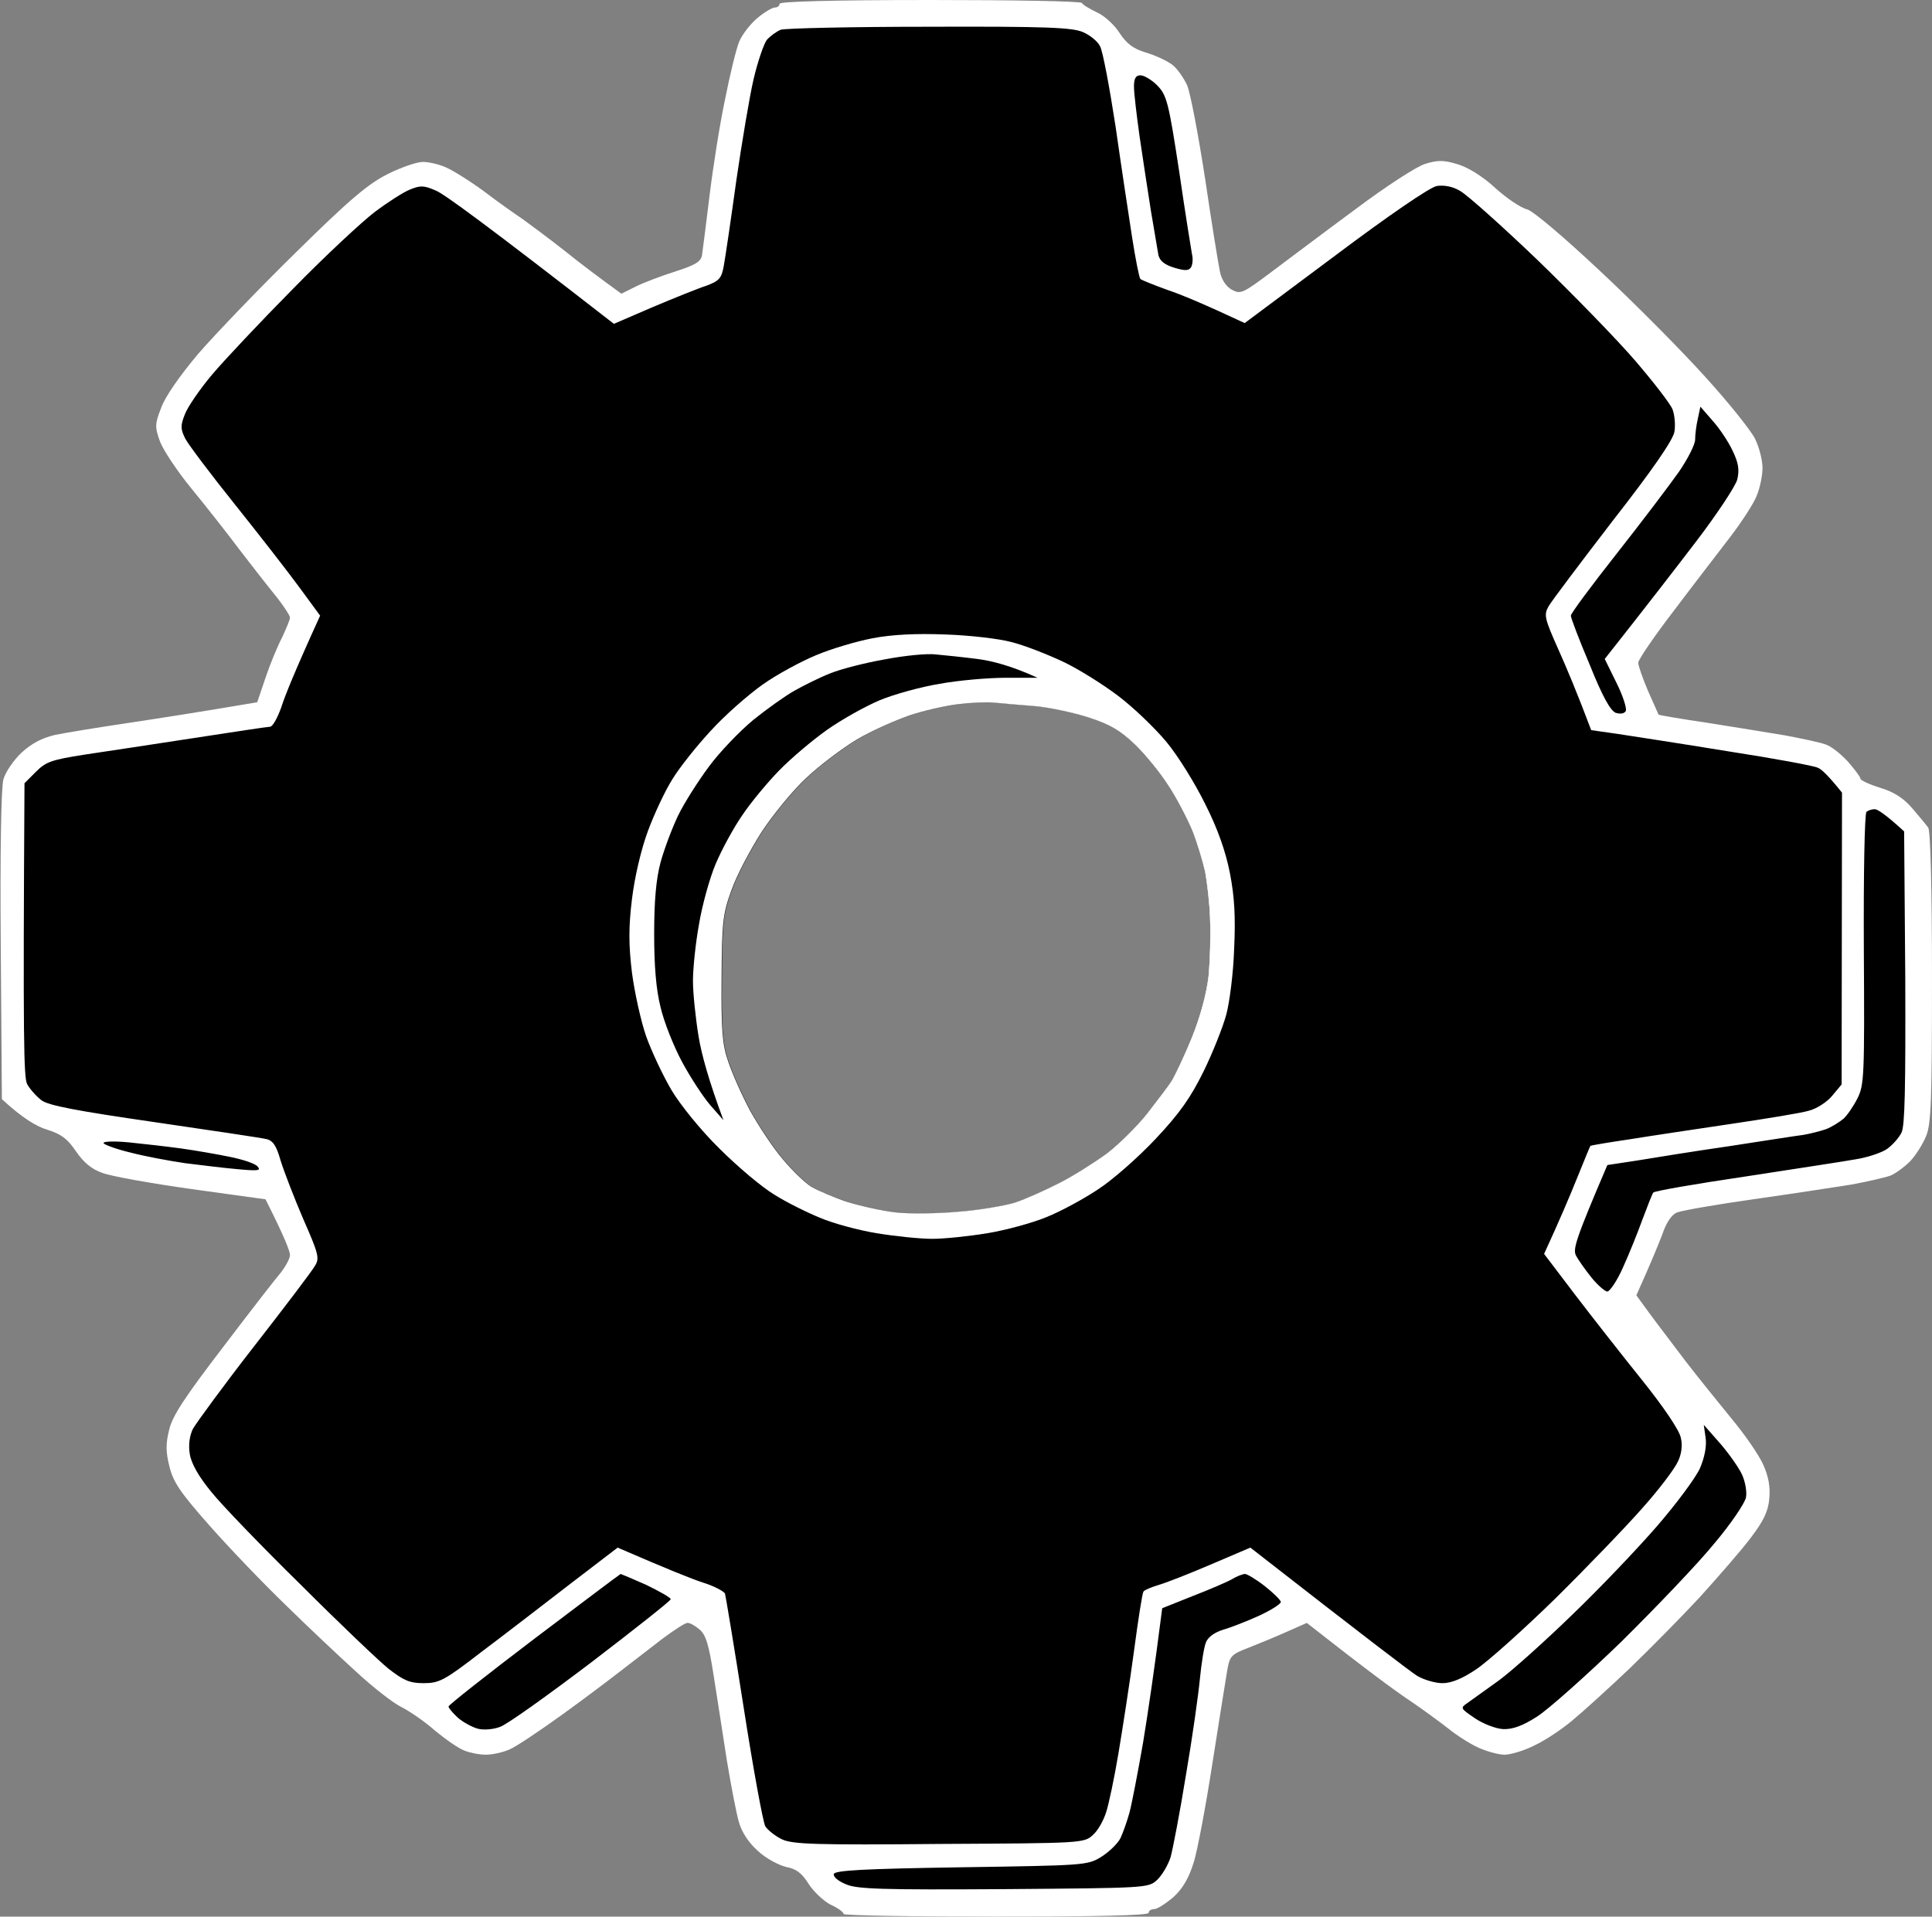<svg version="1.2" xmlns="http://www.w3.org/2000/svg" viewBox="0 0 513 509" width="513" height="509">
	<rect x="0" y="0" width="513" height="509" fill="#808080" stroke="none"/>
	<style>
		.s0 { fill: #ffffff }
		.s1 { fill: #000000 }
	</style>
		<path id="Path 0" fill-rule="evenodd" class="s0" d="m247 0c22 0 40.1 0.3 40.3 0.8 0.1 0.4 1.9 1.5 4 2.5 2 0.9 4.7 3.4 6 5.5 1.8 2.7 3.5 4.1 6.8 5.1 2.4 0.7 5.5 2.1 6.9 3.1 1.4 0.9 3.2 3.5 4.2 5.6 0.9 2.1 3 13.3 4.8 24.9 1.7 11.6 3.5 22.6 3.9 24.5 0.4 2.2 1.6 4 3.1 4.9 2.4 1.3 2.9 1.1 10.5-4.6 4.4-3.3 14.5-10.9 22.5-16.8 8-6 16.3-11.4 18.5-12 3.2-1 4.9-1 8.5 0.1 2.7 0.8 6.7 3.2 10 6.3 3 2.7 6.8 5.3 8.5 5.7 1.7 0.5 9.8 7.4 19.5 16.5 9.1 8.5 21.6 21.1 27.8 28 6.2 6.8 12.1 14.2 13.2 16.4 1.1 2.2 2 5.7 2 7.8 0 2-0.7 5.4-1.6 7.5-0.8 2-4 6.9-6.9 10.7-2.9 3.8-9.7 12.6-14.9 19.5-5.3 6.9-9.6 13.2-9.6 14 0 0.8 1.2 4.2 2.6 7.5 1.5 3.3 2.7 6.1 2.8 6.3 0.1 0.1 5.7 1.1 12.6 2.1 6.9 1.1 16.3 2.6 21 3.4 4.7 0.9 9.6 1.9 11 2.5 1.4 0.5 4 2.6 5.8 4.6 1.7 2 3.2 3.9 3.2 4.4 0 0.4 2.3 1.5 5.2 2.4 3.7 1.1 6.3 2.8 8.6 5.5 1.8 2.1 3.7 4.4 4.2 5.1 0.6 0.7 1 16.5 1 39.7 0 32.5-0.2 39.1-1.6 42.3-0.8 2-2.7 5-4.2 6.6-1.5 1.5-3.8 3.2-5.2 3.8-1.4 0.5-6.1 1.6-10.5 2.4-4.4 0.7-16.1 2.5-26 3.9-9.9 1.4-19 3-20.2 3.5-1.5 0.6-2.9 2.8-3.9 5.8-1 2.6-2.9 7.3-6.9 16.2l3.5 4.8c1.9 2.6 6.2 8.2 9.5 12.6 3.3 4.3 8.9 11.2 12.4 15.5 3.5 4.2 7.2 9.6 8.3 12.1 1.4 3.1 1.9 5.9 1.6 9-0.3 3.4-1.5 5.9-5 10.5-2.5 3.3-8.6 10.3-13.4 15.6-4.9 5.3-13.4 13.9-18.9 19.2-5.5 5.2-12.2 11.3-15 13.6-2.7 2.3-7.2 5.3-10 6.6-2.7 1.4-6.4 2.5-8 2.5-1.6 0-4.8-0.9-7-1.9-2.2-1-5.8-3.3-8-5.1-2.2-1.7-6.9-5.2-10.5-7.6-3.6-2.4-11.1-7.9-27-20.4l-5.2 2.3c-2.9 1.3-7.5 3.2-10.3 4.3-4.7 1.8-5 2.2-5.7 6.4-0.4 2.5-2.2 13.5-3.9 24.5-1.7 11-3.9 22.7-4.9 26-1.3 4.2-2.9 7-5.4 9.3-2 1.7-4.3 3.2-5.1 3.2-0.8 0-1.5 0.4-1.5 1 0 0.7-14.2 1-40.5 1-22.3 0-40.5-0.3-40.5-0.7 0-0.5-1.5-1.6-3.5-2.5-1.9-1-4.5-3.5-5.8-5.5-1.8-2.9-3.3-4-6-4.5-2-0.5-5.4-2.3-7.4-4.2-2.4-2.1-4.3-4.9-5.1-7.7-0.7-2.4-2.1-9.8-3.2-16.4-1-6.6-2.6-16.7-3.5-22.5-1.3-8.4-2.1-10.9-3.8-12.3-1.2-1-2.6-1.8-3.2-1.7-0.6 0-3.5 1.9-6.6 4.2-3.1 2.4-7.8 6-10.5 8.1-2.7 2.1-9.8 7.5-15.9 11.9-6.1 4.4-12.5 8.7-14.2 9.4-1.8 0.8-4.6 1.4-6.3 1.4-1.7 0-4.2-0.5-5.7-1.1-1.6-0.6-5-3-7.8-5.3-2.7-2.4-6.8-5.2-9-6.3-2.2-1.1-7.6-5.3-12-9.4-4.4-4-12.9-12-18.8-17.8-6-5.8-15.1-15.3-20.2-21.1-7.6-8.6-9.5-11.4-10.5-15.5-1-3.9-1-6.1-0.1-9.7 0.8-3.7 4.2-8.8 14.3-22 7.2-9.5 14.2-18.5 15.5-20 1.2-1.6 2.3-3.6 2.3-4.5 0-1-1.4-4.7-6.5-14.8l-19.5-2.7c-10.7-1.5-21.4-3.4-23.8-4.3-2.9-1-5-2.8-7-5.7-2.3-3.4-3.9-4.6-7.7-5.8-2.7-0.8-6.5-3-12-8.1l-0.3-40.7c-0.2-24.7 0.1-42.1 0.7-44.2 0.5-1.9 2.7-5.1 4.8-7.1 2.6-2.4 5.4-3.9 8.8-4.7 2.8-0.6 11.5-2 19.5-3.2 8-1.2 19-2.9 34.3-5.5l2.2-6.5c1.2-3.6 3.2-8.4 4.4-10.7 1.1-2.4 2.1-4.7 2.1-5.3 0-0.5-1.5-2.8-3.2-5-1.8-2.2-6.2-7.8-9.8-12.5-3.6-4.8-9.5-12.3-13.2-16.8-3.7-4.5-7.4-10.1-8.3-12.4-1.4-3.9-1.4-4.7 0.3-9 1-2.9 5-8.6 9.8-14.3 4.5-5.2 16.2-17.4 26-27 14.3-14.1 19.2-18.2 24.4-20.8 3.6-1.8 7.7-3.2 9.3-3.2 1.5 0 4.2 0.6 6 1.4 1.7 0.7 6.4 3.6 10.2 6.4 3.8 2.9 8.5 6.2 10.3 7.4 1.8 1.3 6.8 5 11 8.3 4.2 3.4 9.4 7.3 15.2 11.5l3.8-1.9c2-1 6.7-2.8 10.5-4 5.3-1.7 6.8-2.6 7.1-4.3 0.2-1.3 1.1-8.4 2-15.8 0.9-7.4 2.7-18.9 4.1-25.5 1.3-6.6 3-13.6 3.8-15.5 0.8-1.9 3-4.7 4.8-6.2 1.9-1.6 4-2.8 4.6-2.8 0.7 0 1.3-0.4 1.3-1 0-0.6 14-1 40-1zm-5.5 190c-3.8 1.3-10.1 4.1-14 6.4-3.8 2.3-9.8 6.8-13.3 10.1-3.6 3.3-8.9 9.8-12 14.5-3 4.7-6.7 11.7-8 15.5-2.3 6.3-2.5 8.5-2.6 23.5-0.1 13.6 0.2 17.5 1.8 22 1 3 3.6 8.9 5.8 13 2.3 4.1 6.1 9.9 8.7 12.9 2.5 3 6 6.3 7.6 7.3 1.7 1 5.9 2.8 9.5 4 3.6 1.1 9.4 2.4 13 2.8 3.6 0.4 11 0.3 16.5-0.2 5.5-0.4 12.3-1.6 15-2.4 2.8-0.9 8.1-3.3 12-5.3 3.9-2 9.5-5.6 12.5-7.8 3-2.3 7.8-7 10.6-10.5 2.7-3.5 5.8-7.5 6.7-9 0.9-1.6 3.3-6.6 5.2-11.3 2.2-5.5 3.8-11.3 4.4-16.2 0.4-4.3 0.6-11.2 0.4-15.3-0.1-4.1-0.8-9.7-1.3-12.5-0.6-2.7-2.1-7.7-3.4-11-1.4-3.3-4.2-8.7-6.4-12-2.1-3.3-6.1-8.2-8.8-10.8-3.9-3.7-6.5-5.3-12.4-7.2-4.1-1.3-10.6-2.7-14.5-3-3.9-0.3-8.6-0.7-10.5-0.9-1.9-0.2-6.2 0-9.5 0.4-3.3 0.4-9.1 1.7-13 3z"/>
		<path id="Path 1" fill="#222222" class="s1" d="m246.8 7.1c30.9-0.1 37.8 0.2 40.7 1.4 1.9 0.8 4 2.5 4.6 3.8 0.7 1.2 2.5 10.8 4.1 21.2 1.5 10.5 3.5 23.7 4.4 29.5 0.9 5.8 1.9 10.8 2.2 11.1 0.4 0.3 3.6 1.6 7.2 2.9 3.6 1.2 9.6 3.7 20.5 8.8l24-17.9c14.1-10.6 25.2-18.2 27-18.5 1.9-0.3 4.2 0.1 6.2 1.3 1.8 1 11 9.2 20.5 18.3 9.4 9.1 21.1 21.1 26 26.8 4.8 5.6 9.3 11.4 9.9 12.9 0.6 1.6 0.8 4.3 0.5 6-0.4 2.2-5.9 10.2-16.3 23.5-8.6 11.2-16.3 21.4-17.1 22.8-1.3 2.3-1.1 3.2 2.6 11.5 2.2 4.9 5.1 11.8 8.7 21.4l7 1c3.9 0.6 17 2.6 29.2 4.6 12.3 1.9 23.1 3.9 24 4.4 1 0.4 2.8 2.1 6.4 6.6l-0.1 77.5-2.5 3c-1.4 1.7-4.2 3.5-6.3 4-2 0.6-11.3 2.1-20.7 3.5-9.4 1.4-21.5 3.2-27 4.1-5.5 0.8-10.1 1.6-10.2 1.7-0.1 0.1-1.7 4-3.6 8.7-1.9 4.7-4.6 11.1-8.7 20l8.2 10.8c4.5 5.9 12.5 16.1 17.8 22.7 5.7 7.1 9.9 13.3 10.3 15.3 0.5 2 0.2 4.4-0.8 6.4-0.8 1.8-5 7.4-9.4 12.3-4.3 4.9-14.8 15.8-23.2 24.1-8.5 8.3-17.9 16.7-20.9 18.7-3.7 2.5-6.6 3.7-9 3.7-1.9 0-5-0.9-6.8-2-1.7-1.1-12.4-9.2-44.2-34l-10.3 4.4c-5.6 2.4-11.9 4.9-14 5.5-2 0.6-3.9 1.4-4.1 1.8-0.3 0.5-1.4 7.5-2.5 15.8-1.1 8.2-3 20.4-4.1 27-1.1 6.6-2.6 13.7-3.3 15.8-0.7 2.2-2.2 4.9-3.5 6-2.3 2.2-3 2.2-40.8 2.4-32.3 0.3-38.9 0.1-41.7-1.2-1.7-0.8-3.8-2.4-4.5-3.5-0.6-1.1-3.2-15.2-5.7-31.3-2.5-16-4.8-29.8-5-30.5-0.3-0.6-2.9-2-5.8-2.9-2.8-0.9-9.1-3.4-22.7-9.3l-12.8 9.8c-7 5.4-17.5 13.5-23.5 18-9.7 7.5-11.1 8.2-15.2 8.2-3.7 0-5.3-0.7-9.3-3.8-2.6-2.1-13.1-12.1-23.3-22.3-10.3-10.1-21-21.2-23.8-24.7-3.3-4-5.3-7.5-5.7-10-0.4-2.4-0.1-4.8 0.8-6.7 0.9-1.6 8.2-11.6 16.3-22 8.1-10.4 15.4-20 16.1-21.3 1.3-2 1-3.2-3.1-12.5-2.4-5.6-5.1-12.6-6-15.5-1.1-3.9-2-5.3-3.8-5.7-1.2-0.3-14.6-2.3-29.7-4.5-20.7-3-28.1-4.4-30-5.8-1.4-1.1-3.1-3-3.8-4.3-0.9-1.8-1.1-11.6-0.7-79.9l3-3c2.7-2.7 4.1-3.2 13-4.6 5.5-0.8 18.5-2.8 29-4.4 10.4-1.6 19.6-3 20.2-3 0.7 0 2-2.4 3-5.2 0.9-2.9 3.6-9.6 10.3-24.3l-5.5-7.5c-3-4.1-10.7-14-17.1-22-6.4-8-12.3-15.8-13.2-17.5-1.3-2.6-1.3-3.5-0.1-6.5 0.7-1.9 4-6.7 7.2-10.5 3.2-3.8 12.9-14.1 21.5-22.8 8.6-8.8 18.4-17.9 21.7-20.4 3.3-2.5 7.5-5.2 9.2-5.9 2.9-1.2 3.8-1.2 7 0.2 2.1 0.8 13.6 9.2 47.3 35.4l10.2-4.4c5.7-2.4 12.1-5 14.3-5.7 3.5-1.3 4.1-2 4.7-5.4 0.4-2.2 1.9-12.3 3.3-22.5 1.5-10.2 3.5-22.3 4.6-27 1.1-4.7 2.7-9.3 3.5-10.4 0.9-1 2.5-2.2 3.7-2.7 1.2-0.4 19-0.8 39.4-0.8zm-5.2 182.9c-3.9 1.3-10.1 4.1-14 6.4-3.8 2.3-9.8 6.8-13.3 10.1-3.6 3.3-8.9 9.8-12 14.5-3 4.7-6.7 11.7-8 15.5-2.3 6.3-2.5 8.5-2.6 23.5-0.1 13.6 0.2 17.5 1.8 22 1 3 3.6 8.9 5.8 13 2.3 4.1 6.1 9.9 8.7 12.9 2.5 3 5.9 6.3 7.6 7.3 1.6 1 5.9 2.8 9.5 4 3.6 1.1 9.4 2.4 13 2.8 3.6 0.4 11 0.3 16.5-0.2 5.5-0.4 12.2-1.6 15-2.4 2.7-0.9 8.1-3.3 12-5.3 3.9-2 9.5-5.6 12.5-7.8 3-2.3 7.8-7 10.6-10.5 2.7-3.5 5.8-7.5 6.7-9 0.9-1.6 3.3-6.6 5.2-11.3 2.2-5.5 3.8-11.3 4.4-16.2 0.4-4.3 0.6-11.2 0.4-15.3-0.1-4.1-0.8-9.7-1.3-12.5-0.6-2.7-2.1-7.7-3.4-11-1.4-3.3-4.2-8.7-6.4-12-2.1-3.3-6.1-8.2-8.8-10.8-3.9-3.7-6.5-5.3-12.4-7.2-4.1-1.3-10.6-2.7-14.5-3-3.9-0.3-8.6-0.7-10.5-0.9-1.9-0.2-6.2 0-9.5 0.4-3.3 0.4-9.2 1.7-13 3zm61.2-170c1 0 3 1.2 4.5 2.7 2.5 2.6 3 4.4 5.8 22.8 1.6 11 3.2 20.9 3.4 22 0.3 1.1 0.2 2.6-0.2 3.4-0.6 1-1.5 1.1-4.5 0.2-2.6-0.8-3.8-1.8-4.2-3.3-0.2-1.3-1.1-6.6-2-11.8-0.8-5.2-2.2-14.1-3-19.7-0.8-5.7-1.5-11.6-1.5-13.3 0-2.2 0.5-3 1.7-3zm148.7 88l3.3 3.8c1.8 2 4.2 5.6 5.3 8 1.5 3.1 1.8 5 1.2 7.5-0.4 1.7-5.3 9.1-10.7 16.2-5.5 7.2-13.2 17.2-24.5 31.5l3.1 6.3c1.7 3.4 2.8 6.8 2.5 7.5-0.4 0.7-1.3 0.9-2.7 0.5-1.4-0.6-3.5-4.3-6.9-12.8-2.8-6.6-5-12.4-5-13 0-0.6 5.5-8 12.2-16.5 6.7-8.5 14.1-18.3 16.5-21.7 2.4-3.5 4.3-7.3 4.3-8.5 0-1.3 0.3-3.8 0.7-5.5zm46.3 106.9c0.7 0 2.8 1.3 7.8 5.9l0.3 38.8c0.1 29.6-0.1 39.4-1 41.2-0.7 1.4-2.4 3.3-3.8 4.3-1.4 1-5.2 2.3-8.5 2.8-3.3 0.6-16.6 2.6-29.5 4.6-12.9 1.9-23.8 3.8-24.1 4.2-0.3 0.4-1.6 3.7-2.9 7.2-1.3 3.6-3.6 9.3-5.2 12.8-1.5 3.4-3.4 6.2-4.1 6.3-0.6 0-2.6-1.7-4.2-3.7-1.7-2.1-3.5-4.7-4.1-5.8-0.9-1.7-0.3-4 8.3-24.1l7.9-1.2c4.3-0.7 15.3-2.5 24.4-3.8 9.1-1.4 18-2.8 19.7-3 1.8-0.3 4.5-1 6-1.5 1.6-0.6 3.6-1.9 4.7-2.8 1-0.9 2.7-3.4 3.7-5.4 1.8-3.5 1.9-6.2 1.7-39.6-0.1-19.7 0.2-36.1 0.7-36.5 0.5-0.4 1.4-0.7 2.2-0.7zm-463.4 88.5c3.9 0.4 10.1 1.1 13.7 1.6 3.6 0.5 9.4 1.5 12.8 2.2 3.5 0.7 6.9 1.8 7.5 2.6 1 1.1 0.1 1.2-5.3 0.7-3.6-0.3-9.9-1.1-14-1.6-4.1-0.6-10.6-1.8-14.4-2.8-3.8-0.9-7-2.1-7.2-2.5-0.2-0.5 2.9-0.6 6.9-0.2zm418 75l4.4 5c2.4 2.8 5 6.5 5.8 8.3 0.8 1.8 1.3 4.5 1 6-0.3 1.5-4 7-8.4 12.2-4.3 5.3-15.5 17-24.7 26.1-9.3 9-19.4 18-22.4 19.9-3.9 2.5-6.5 3.4-9 3.3-1.9-0.1-5.3-1.4-7.5-2.9-3.8-2.6-3.9-2.7-2-4 1.1-0.8 4.9-3.5 8.5-6.1 3.5-2.6 12.2-10.4 19.3-17.3 7.1-6.8 17.2-17.4 22.5-23.5 5.2-6 10.4-13 11.5-15.5 1.2-2.8 1.8-5.8 1.5-8zm-287.6 39.6c0.1 0 3.2 1.3 6.8 2.9 3.5 1.7 6.5 3.4 6.5 3.8 0 0.4-9.5 7.9-21 16.7-11.6 8.8-22.5 16.6-24.3 17.2-1.8 0.7-4.4 0.9-5.9 0.5-1.5-0.4-3.9-1.7-5.3-2.9-1.4-1.3-2.5-2.6-2.5-3 0-0.4 10.3-8.5 22.8-18 12.4-9.4 22.8-17.2 22.9-17.2zm165.8 0c0.5 0 2.9 1.4 5.2 3.2 2.3 1.8 4.2 3.7 4.3 4.2 0 0.6-2.6 2.2-5.8 3.7-3.1 1.4-7.4 3.1-9.5 3.7-2.3 0.7-4.1 2-4.6 3.4-0.5 1.2-1.2 5.6-1.6 9.7-0.4 4.2-2 15.6-3.7 25.5-1.6 9.9-3.5 19.8-4.1 21.9-0.7 2.1-2.3 4.8-3.6 6-2.3 2.1-2.9 2.1-40.7 2.4-32.3 0.2-39 0-41.9-1.3-2-0.8-3.4-2-3.2-2.7 0.2-1 8.2-1.4 33.7-1.8 32.5-0.5 33.6-0.5 37.2-2.7 2.1-1.3 4.4-3.5 5.2-5 0.7-1.5 1.8-4.6 2.4-6.8 0.6-2.2 2.2-10.5 3.6-18.5 1.3-7.9 3-19.3 5.1-35.8l8-3.2c4.4-1.7 9.1-3.7 10.5-4.5 1.3-0.8 2.9-1.4 3.5-1.4z"/>
		<path id="Path 2" fill-rule="evenodd" class="s0" d="m251 168.5c6.3 0.2 14.2 1.1 17.5 2 3.3 0.8 9.4 3.2 13.5 5.1 4.1 1.9 10.8 6.1 14.9 9.2 4.1 3.1 9.8 8.6 12.8 12.2 3 3.6 7.6 11 10.3 16.5 3.4 6.7 5.5 12.8 6.6 18.5 1.2 6.2 1.5 11.6 1.1 20-0.2 6.3-1.2 14.2-2.1 17.5-0.9 3.3-3.6 10.1-6 15-3.4 6.9-6.3 11.1-12.7 17.9-4.6 4.9-11.5 11-15.4 13.5-3.9 2.6-10 5.9-13.8 7.4-3.7 1.5-10.6 3.4-15.5 4.2-4.8 0.8-11.4 1.5-14.7 1.5-3.3 0-9.9-0.7-14.8-1.5-4.8-0.8-11.5-2.6-15-4.1-3.4-1.4-8.9-4.1-12.2-6.2-3.3-2-9.8-7.5-14.5-12.2-4.8-4.7-10.4-11.6-12.7-15.5-2.3-3.9-5.3-10.3-6.7-14.2-1.4-4-3.1-11.7-3.8-17-0.9-7.5-0.9-12.1 0-19.5 0.7-5.8 2.4-13.1 4.2-18 1.7-4.6 4.6-10.8 6.5-13.8 1.8-3 6.4-8.8 10.2-12.9 3.7-4.1 10-9.6 13.8-12.3 3.8-2.7 10.3-6.2 14.2-7.8 4-1.7 10.8-3.7 15-4.5 5.2-1 11.7-1.3 19.3-1zm-9.5 21.5c-3.8 1.3-10.1 4.1-14 6.4-3.8 2.3-9.8 6.8-13.3 10.1-3.6 3.3-8.9 9.8-12 14.5-3 4.7-6.7 11.7-8 15.5-2.3 6.3-2.5 8.5-2.6 23.5-0.1 13.6 0.2 17.5 1.8 22 1 3 3.6 8.9 5.8 13 2.3 4.1 6.1 9.9 8.7 12.9 2.5 3 5.9 6.3 7.6 7.3 1.7 1 5.9 2.8 9.5 4 3.6 1.1 9.4 2.4 13 2.8 3.6 0.4 11 0.3 16.5-0.2 5.5-0.4 12.3-1.6 15-2.4 2.7-0.9 8.1-3.3 12-5.3 3.9-2 9.5-5.6 12.5-7.8 3-2.3 7.8-7 10.6-10.5 2.7-3.5 5.8-7.5 6.7-9 0.9-1.6 3.3-6.6 5.2-11.3 2.2-5.5 3.8-11.3 4.4-16.2 0.4-4.3 0.6-11.2 0.4-15.3-0.1-4.1-0.8-9.7-1.3-12.5-0.6-2.7-2.1-7.7-3.4-11-1.4-3.3-4.2-8.7-6.4-12-2.1-3.3-6.1-8.2-8.8-10.8-3.9-3.7-6.5-5.3-12.4-7.2-4.1-1.3-10.6-2.7-14.5-3-3.9-0.3-8.6-0.7-10.5-0.9-1.9-0.2-6.2 0-9.5 0.4-3.3 0.4-9.2 1.7-13 3z"/>
		<path id="Path 3" class="s1" d="m235 175.1c-5.2 0.9-11.8 2.6-14.5 3.7-2.8 1.1-7 3.2-9.5 4.6-2.5 1.4-7.4 4.9-11 7.8-3.6 3-8.9 8.5-11.7 12.3-2.9 3.9-6.6 9.7-8.2 13-1.6 3.3-3.7 8.9-4.7 12.5-1.2 4.5-1.7 10.3-1.7 19 0 8.6 0.5 14.7 1.7 19.5 0.9 3.9 3.5 10.4 5.7 14.5 2.2 4.1 5.6 9.3 7.5 11.5l3.5 4c-3.9-10.5-5.8-17.4-6.6-22.2-0.8-4.9-1.5-11.5-1.5-14.8 0-3.3 0.7-10.1 1.6-15 0.8-4.9 2.8-12.2 4.4-16 1.6-3.8 4.8-9.7 7.1-13 2.2-3.3 6.6-8.6 9.7-11.8 3.2-3.3 8.9-8.1 12.7-10.8 3.8-2.7 10.2-6.3 14-7.9 3.8-1.6 11.1-3.6 16-4.4 4.9-0.9 12.8-1.6 17.5-1.6h8.5c-7-3.2-12.1-4.5-16-5-3.9-0.5-8.8-1-11-1.2-2.2-0.3-8.3 0.3-13.5 1.3z"/>
</svg>